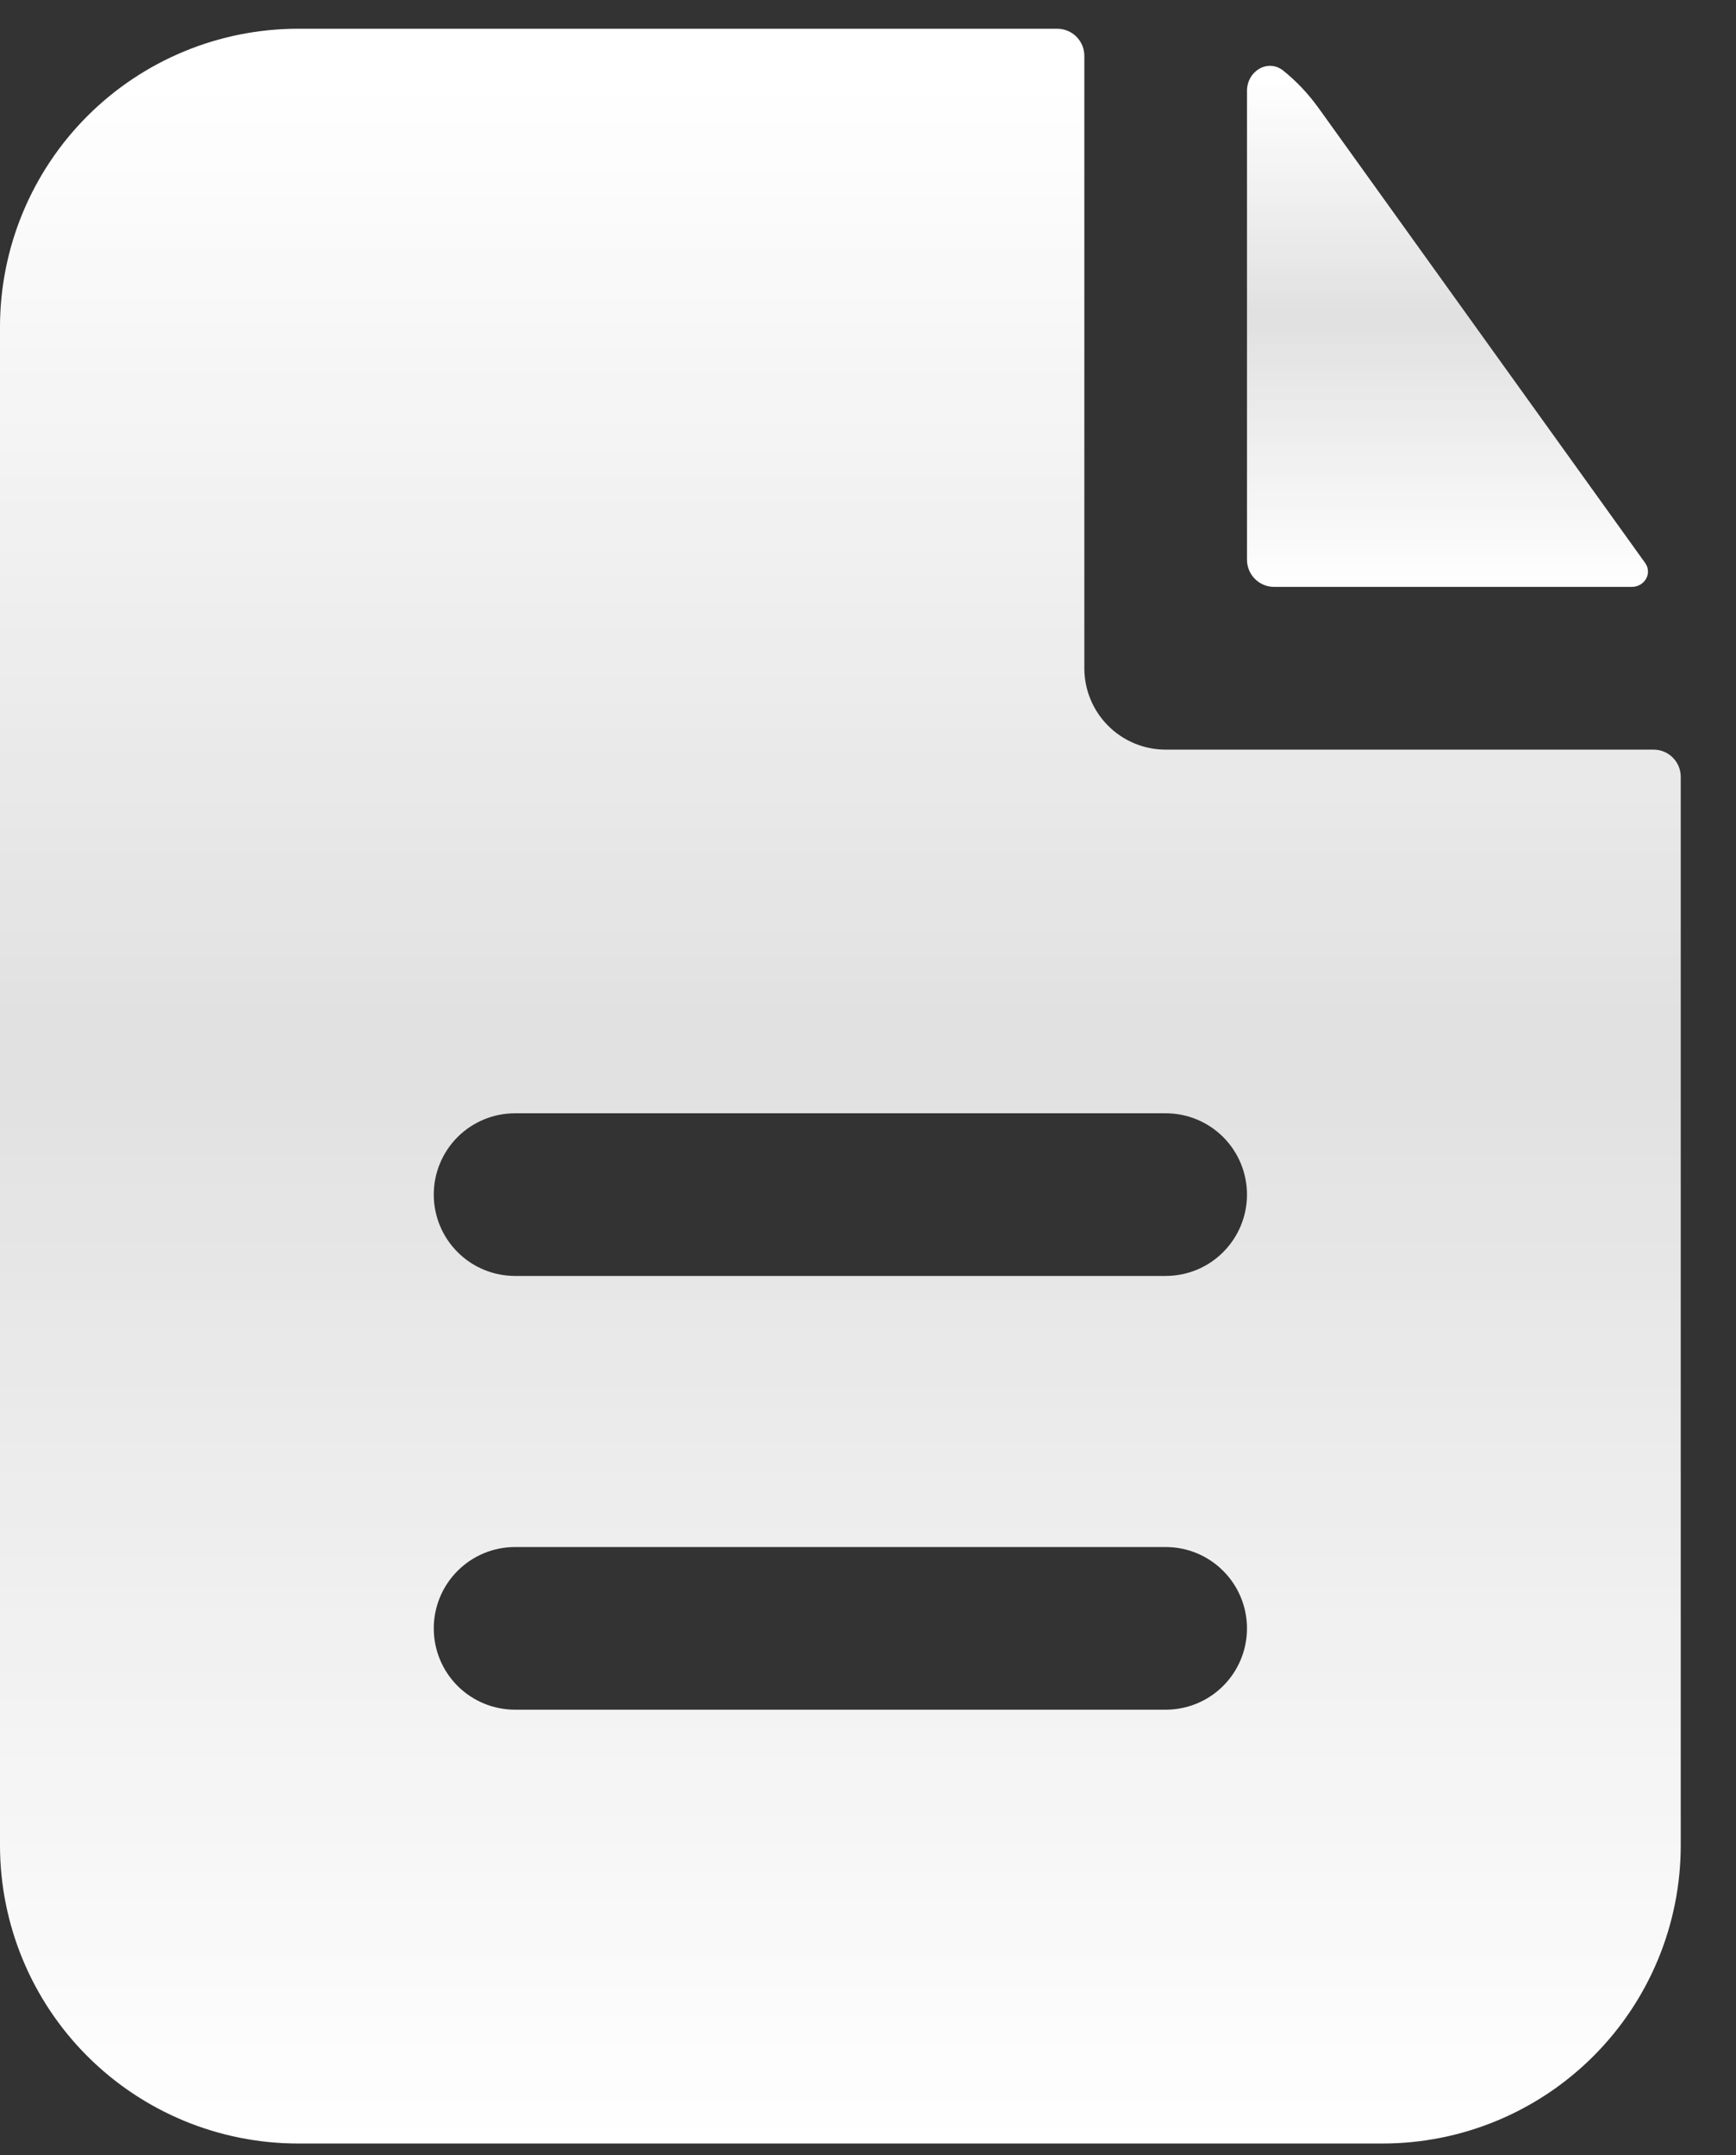 <svg width="29" height="36" viewBox="0 0 29 36" fill="none" xmlns="http://www.w3.org/2000/svg">
<rect x="0" y="0" width="29" height="36" fill="#333333" stroke="none"/>
<path fill-rule="evenodd" clip-rule="evenodd" d="M18.114 0.933C18.114 0.813 18.066 0.698 17.982 0.613C17.897 0.528 17.781 0.48 17.661 0.48H4.981C3.66 0.48 2.393 1.005 1.459 1.939C0.525 2.874 0 4.141 0 5.462V30.822C0 32.143 0.525 33.41 1.459 34.344C2.393 35.278 3.66 35.803 4.981 35.803H23.096C24.417 35.803 25.684 35.278 26.618 34.344C27.552 33.41 28.077 32.143 28.077 30.822V12.974C28.077 12.854 28.029 12.739 27.944 12.654C27.859 12.569 27.744 12.521 27.624 12.521H19.473C19.112 12.521 18.767 12.378 18.512 12.123C18.257 11.868 18.114 11.523 18.114 11.162V0.933ZM19.473 18.595C19.833 18.595 20.179 18.738 20.433 18.992C20.688 19.247 20.831 19.593 20.831 19.953C20.831 20.314 20.688 20.659 20.433 20.914C20.179 21.169 19.833 21.312 19.473 21.312H8.604C8.244 21.312 7.898 21.169 7.644 20.914C7.389 20.659 7.246 20.314 7.246 19.953C7.246 19.593 7.389 19.247 7.644 18.992C7.898 18.738 8.244 18.595 8.604 18.595H19.473ZM19.473 25.84C19.833 25.84 20.179 25.983 20.433 26.238C20.688 26.493 20.831 26.838 20.831 27.199C20.831 27.559 20.688 27.905 20.433 28.16C20.179 28.414 19.833 28.557 19.473 28.557H8.604C8.244 28.557 7.898 28.414 7.644 28.16C7.389 27.905 7.246 27.559 7.246 27.199C7.246 26.838 7.389 26.493 7.644 26.238C7.898 25.983 8.244 25.84 8.604 25.84H19.473Z" fill="url(#paint0_linear_114_264)"/>
<path d="M20.831 1.519C20.831 1.186 21.181 0.974 21.44 1.182C21.66 1.36 21.855 1.566 22.025 1.802L27.483 9.404C27.606 9.578 27.472 9.803 27.258 9.803H21.284C21.164 9.803 21.049 9.755 20.964 9.67C20.879 9.585 20.831 9.47 20.831 9.35V1.519Z" fill="url(#paint1_linear_114_264)"/>
<defs>
<linearGradient id="paint0_linear_114_264" x1="14.039" y1="1.402" x2="14.039" y2="35.803" gradientUnits="userSpaceOnUse">
<stop stop-color="white"/>
<stop offset="0.469" stop-color="white" stop-opacity="0.85"/>
<stop offset="1" stop-color="white"/>
</linearGradient>
<linearGradient id="paint1_linear_114_264" x1="24.18" y1="1.327" x2="24.18" y2="9.803" gradientUnits="userSpaceOnUse">
<stop stop-color="white"/>
<stop offset="0.469" stop-color="white" stop-opacity="0.85"/>
<stop offset="1" stop-color="white"/>
</linearGradient>
</defs>
</svg>
